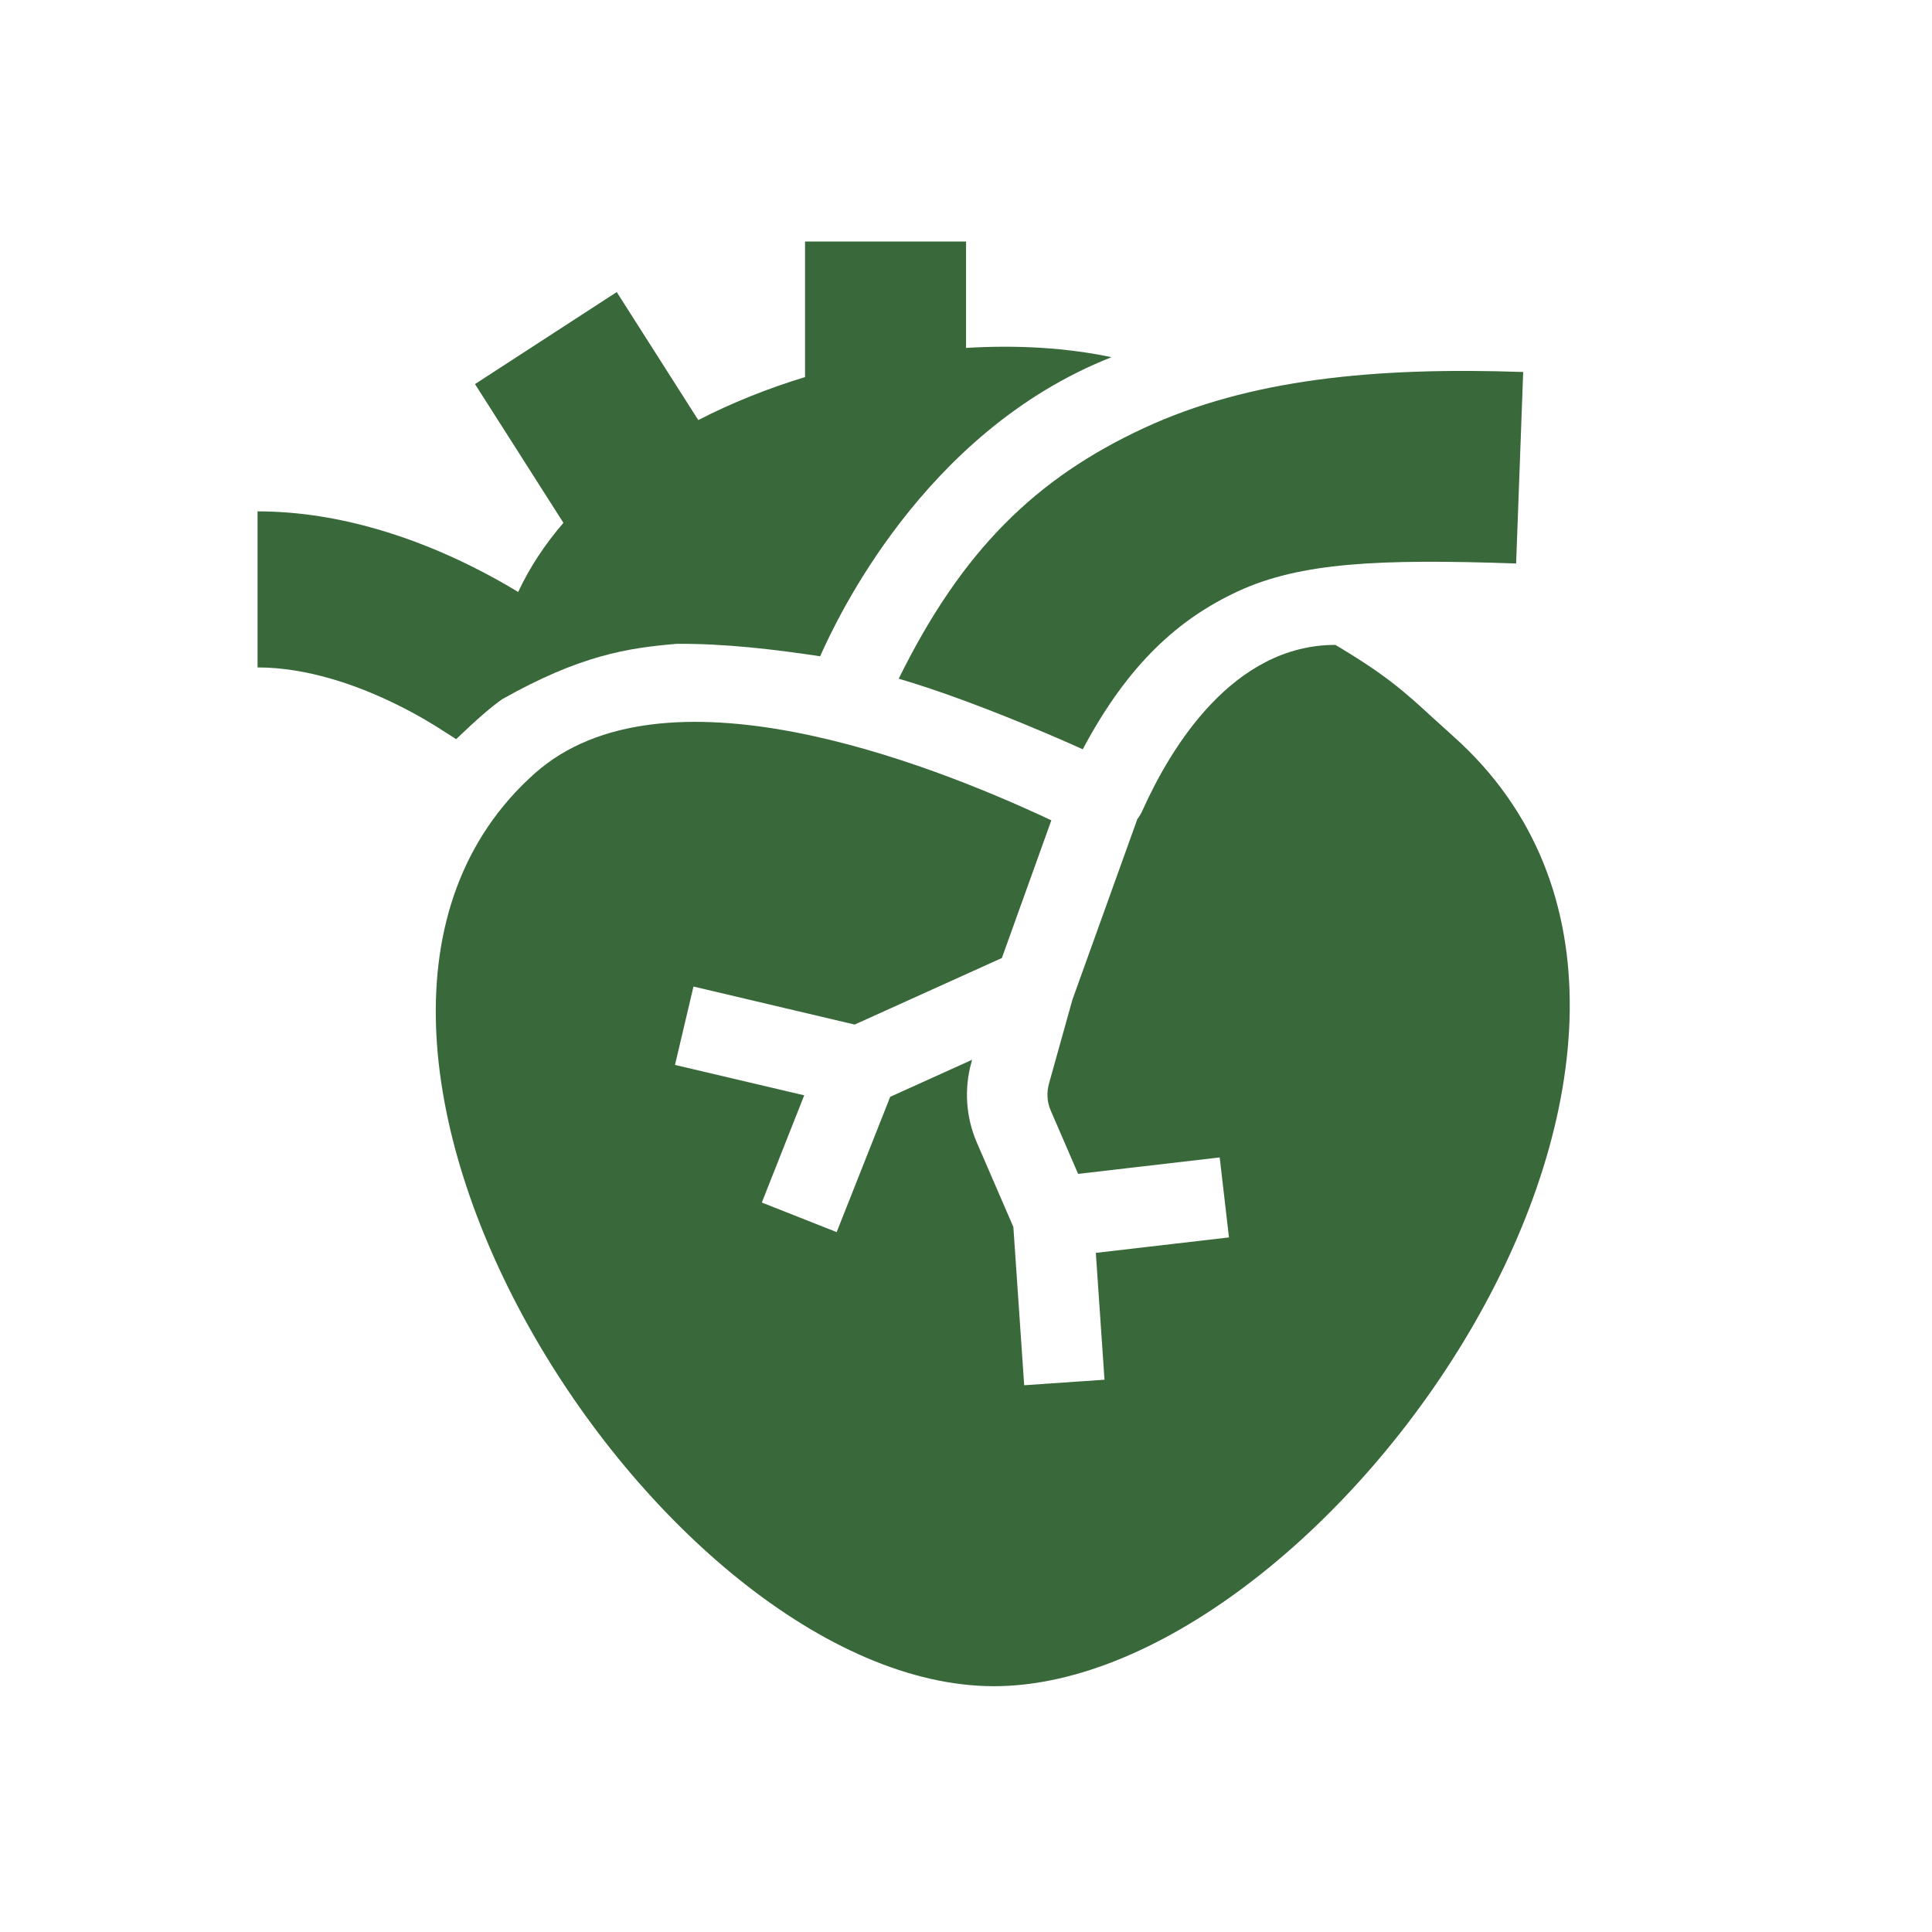 <svg width="47" height="47" viewBox="0 0 35 35" fill="none" xmlns="http://www.w3.org/2000/svg">
<path d="M14.584 4.375H17.501V6.303C18.428 6.246 19.328 6.3 20.136 6.471C16.708 7.82 15.131 11.287 14.873 11.854L14.857 11.889C14.02 11.762 13.112 11.656 12.254 11.664C11.369 11.739 10.511 11.87 9.097 12.667C8.897 12.807 8.629 13.039 8.263 13.391C8.237 13.372 8.208 13.354 8.171 13.331C8.141 13.312 8.106 13.29 8.061 13.261C7.859 13.129 7.565 12.95 7.205 12.772C6.465 12.405 5.556 12.091 4.666 12.091V9.264C6.205 9.264 7.589 9.786 8.534 10.255C8.861 10.417 9.149 10.58 9.387 10.724C9.597 10.275 9.875 9.857 10.207 9.472L8.605 6.958L11.173 5.291L12.65 7.61C13.259 7.296 13.912 7.036 14.584 6.831V4.375Z" fill="#39683A"/>
<path d="M22.427 10.712C21.364 11.205 20.444 12.015 19.615 13.574C19.615 13.574 17.774 12.732 16.281 12.295C17.427 9.972 18.761 8.664 20.727 7.753C22.629 6.871 24.898 6.646 27.594 6.739L27.466 10.208C24.979 10.122 23.554 10.19 22.427 10.712Z" fill="#39683A"/>
<path d="M9.684 14.014C4.388 18.738 11.954 30.547 18.006 30.547C24.058 30.547 32.392 18.748 26.328 13.339C26.188 13.214 26.065 13.102 25.951 12.998C25.45 12.538 25.117 12.233 24.192 11.683C22.331 11.683 21.209 13.544 20.699 14.678C20.673 14.736 20.641 14.79 20.604 14.839L19.427 18.113L19.002 19.636C18.958 19.797 18.969 19.968 19.036 20.121L19.531 21.266L22.096 20.968L22.264 22.417L19.852 22.697L20.009 24.995L18.554 25.095L18.358 22.228L17.697 20.7C17.498 20.241 17.463 19.727 17.598 19.245L17.61 19.199L16.127 19.87L15.157 22.321L13.801 21.785L14.569 19.843L12.228 19.292L12.563 17.872L15.483 18.561L18.15 17.355L19.046 14.861C16.736 13.775 11.992 11.955 9.684 14.014Z" fill="#39683A"/>
</svg>
